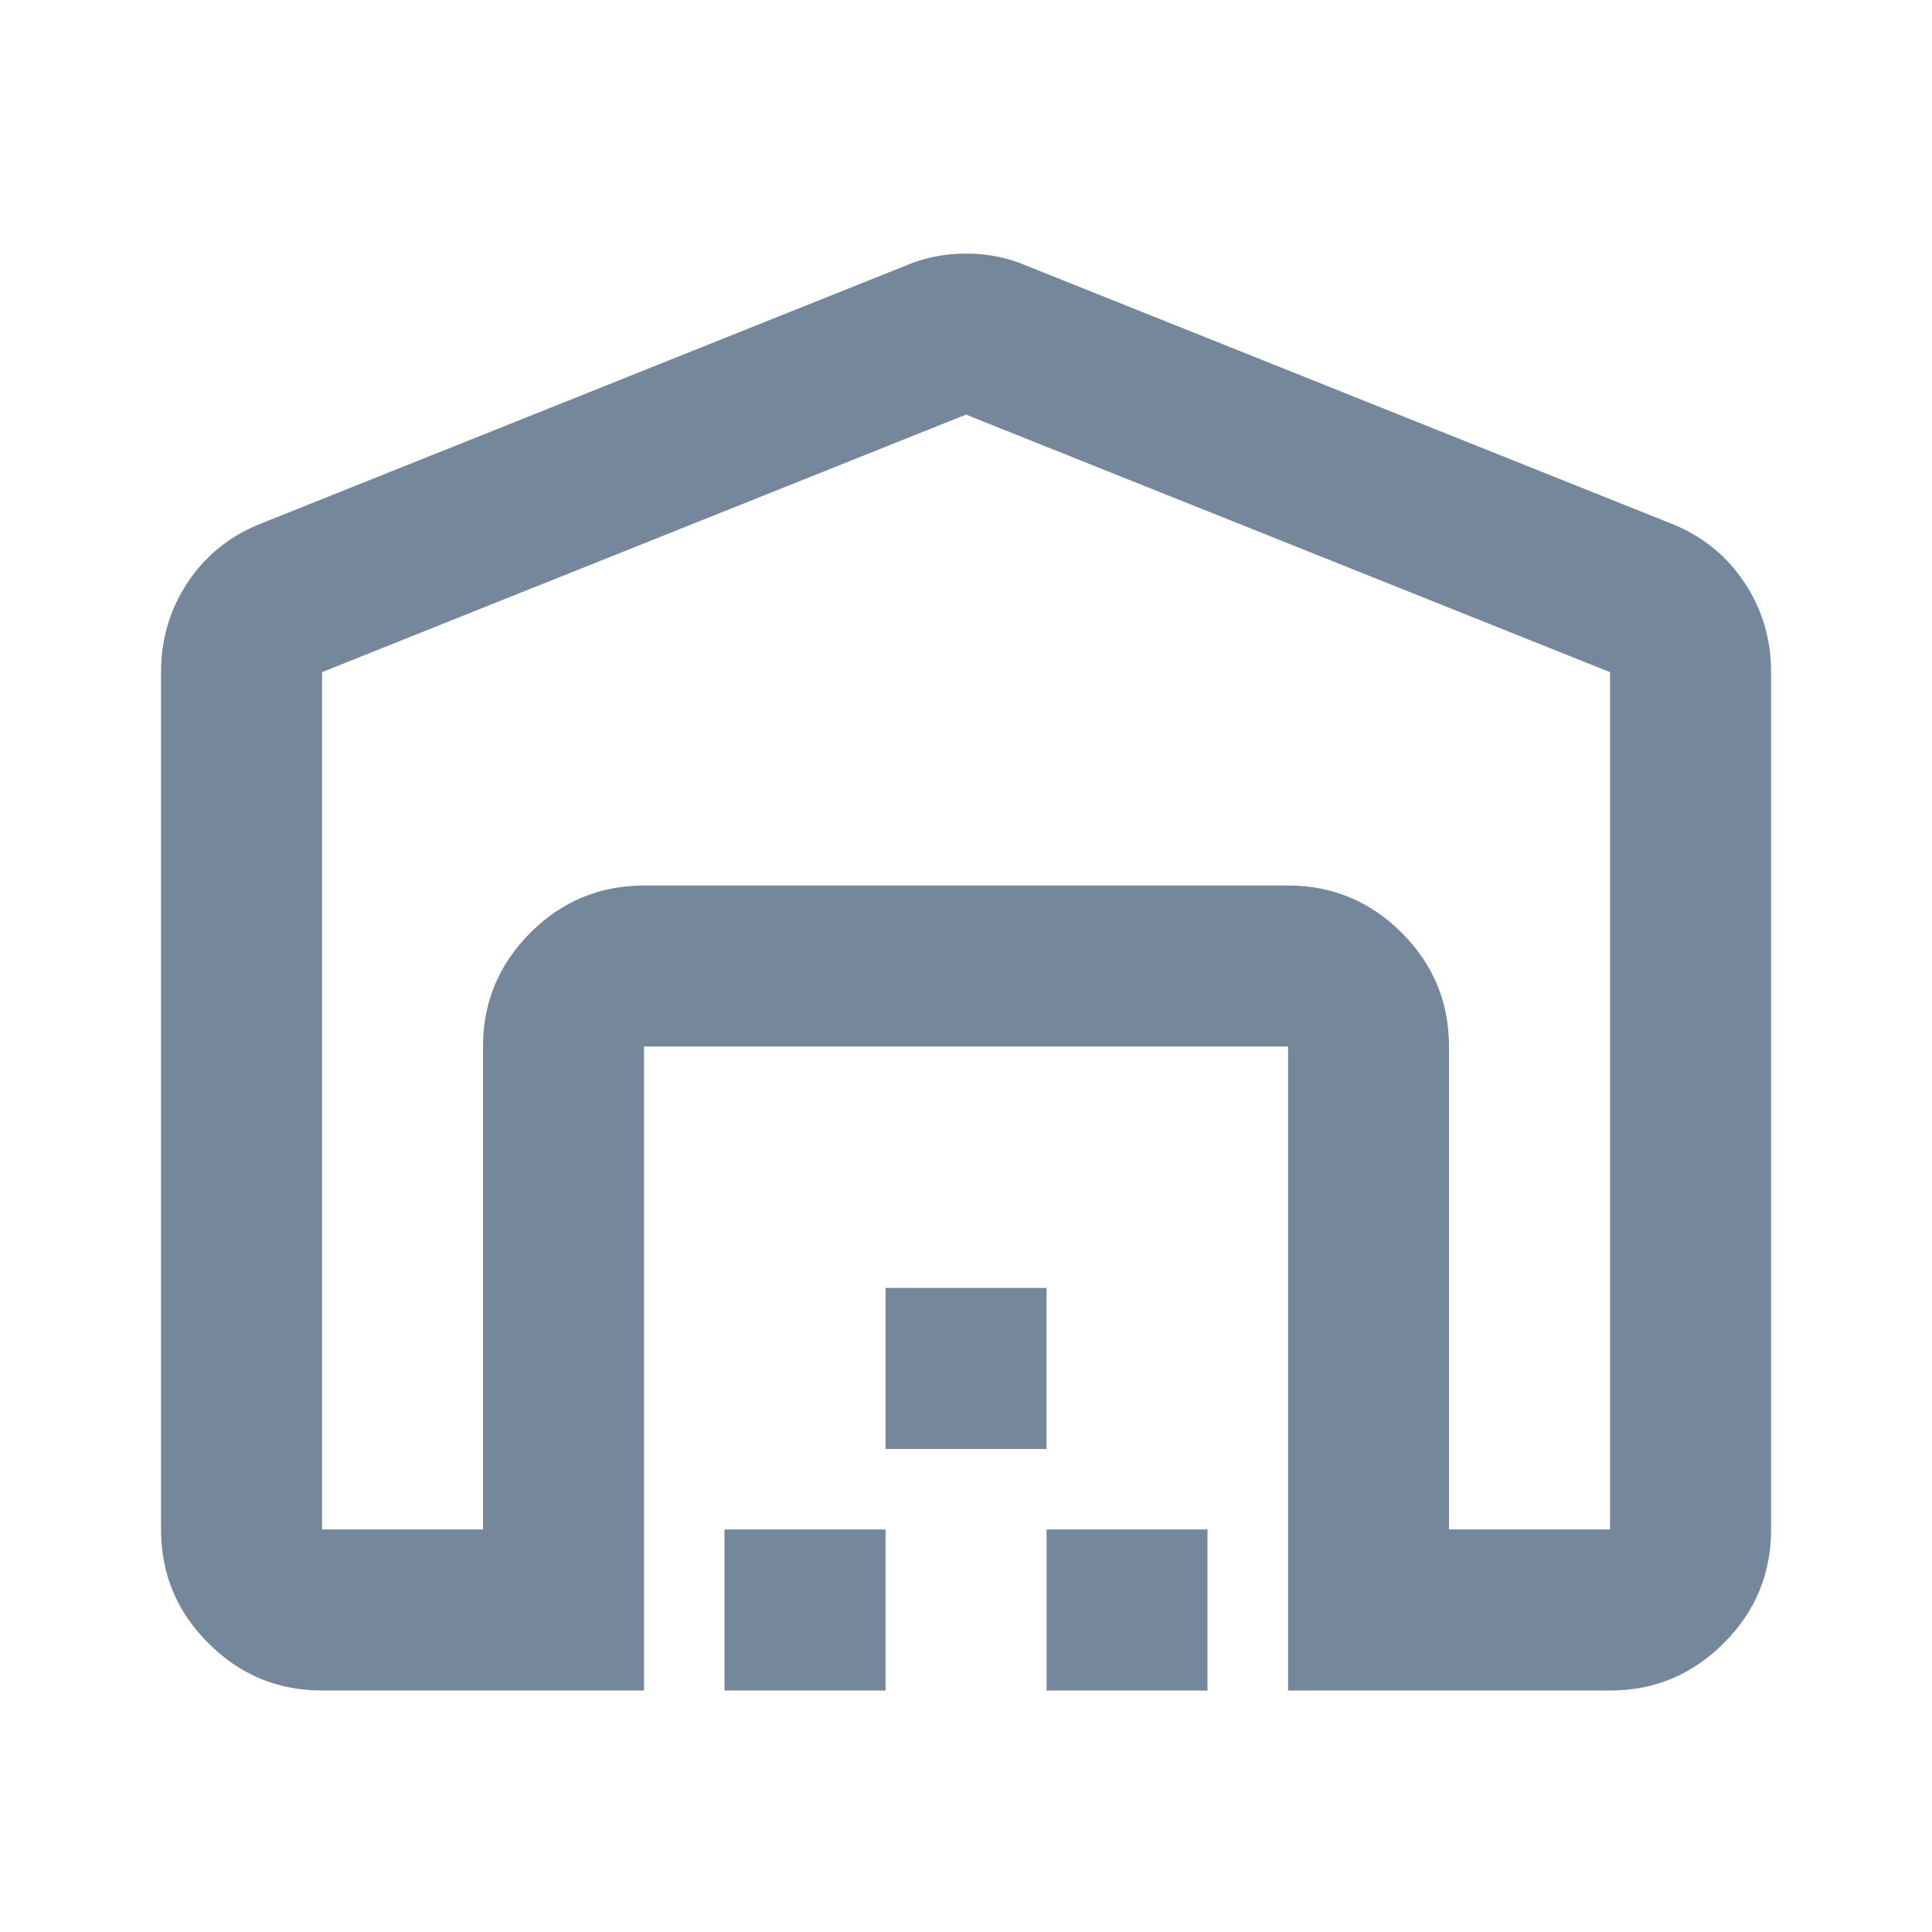 <svg width="20" height="20" viewBox="0 0 20 20" fill="none" xmlns="http://www.w3.org/2000/svg">
<mask id="mask0_3887_1354" style="mask-type:alpha" maskUnits="userSpaceOnUse" x="0" y="0" width="20" height="20">
<rect width="20" height="20" fill="#D9D9D9"/>
</mask>
<g mask="url(#mask0_3887_1354)">
<path d="M10 4.292L3.334 6.958V15.833H5V10.833C5 10.375 5.164 9.983 5.49 9.656C5.816 9.33 6.209 9.167 6.667 9.167H13.334C13.792 9.167 14.184 9.33 14.511 9.656C14.837 9.983 15 10.375 15 10.833V15.833H16.667V6.958L10 4.292ZM1.667 15.833V6.958C1.667 6.611 1.761 6.299 1.948 6.021C2.136 5.743 2.389 5.542 2.709 5.417L9.375 2.75C9.57 2.667 9.778 2.625 10 2.625C10.223 2.625 10.431 2.667 10.625 2.75L17.292 5.417C17.611 5.542 17.865 5.743 18.052 6.021C18.24 6.299 18.334 6.611 18.334 6.958V15.833C18.334 16.292 18.171 16.684 17.844 17.01C17.518 17.337 17.125 17.5 16.667 17.5H13.334V10.833H6.667V17.5H3.334C2.875 17.5 2.483 17.337 2.157 17.01C1.83 16.684 1.667 16.292 1.667 15.833ZM7.5 17.5V15.833H9.167V17.5H7.5ZM9.167 15V13.333H10.834V15H9.167ZM10.834 17.5V15.833H12.5V17.5H10.834Z" fill="#74879B"/>
</g>
</svg>
